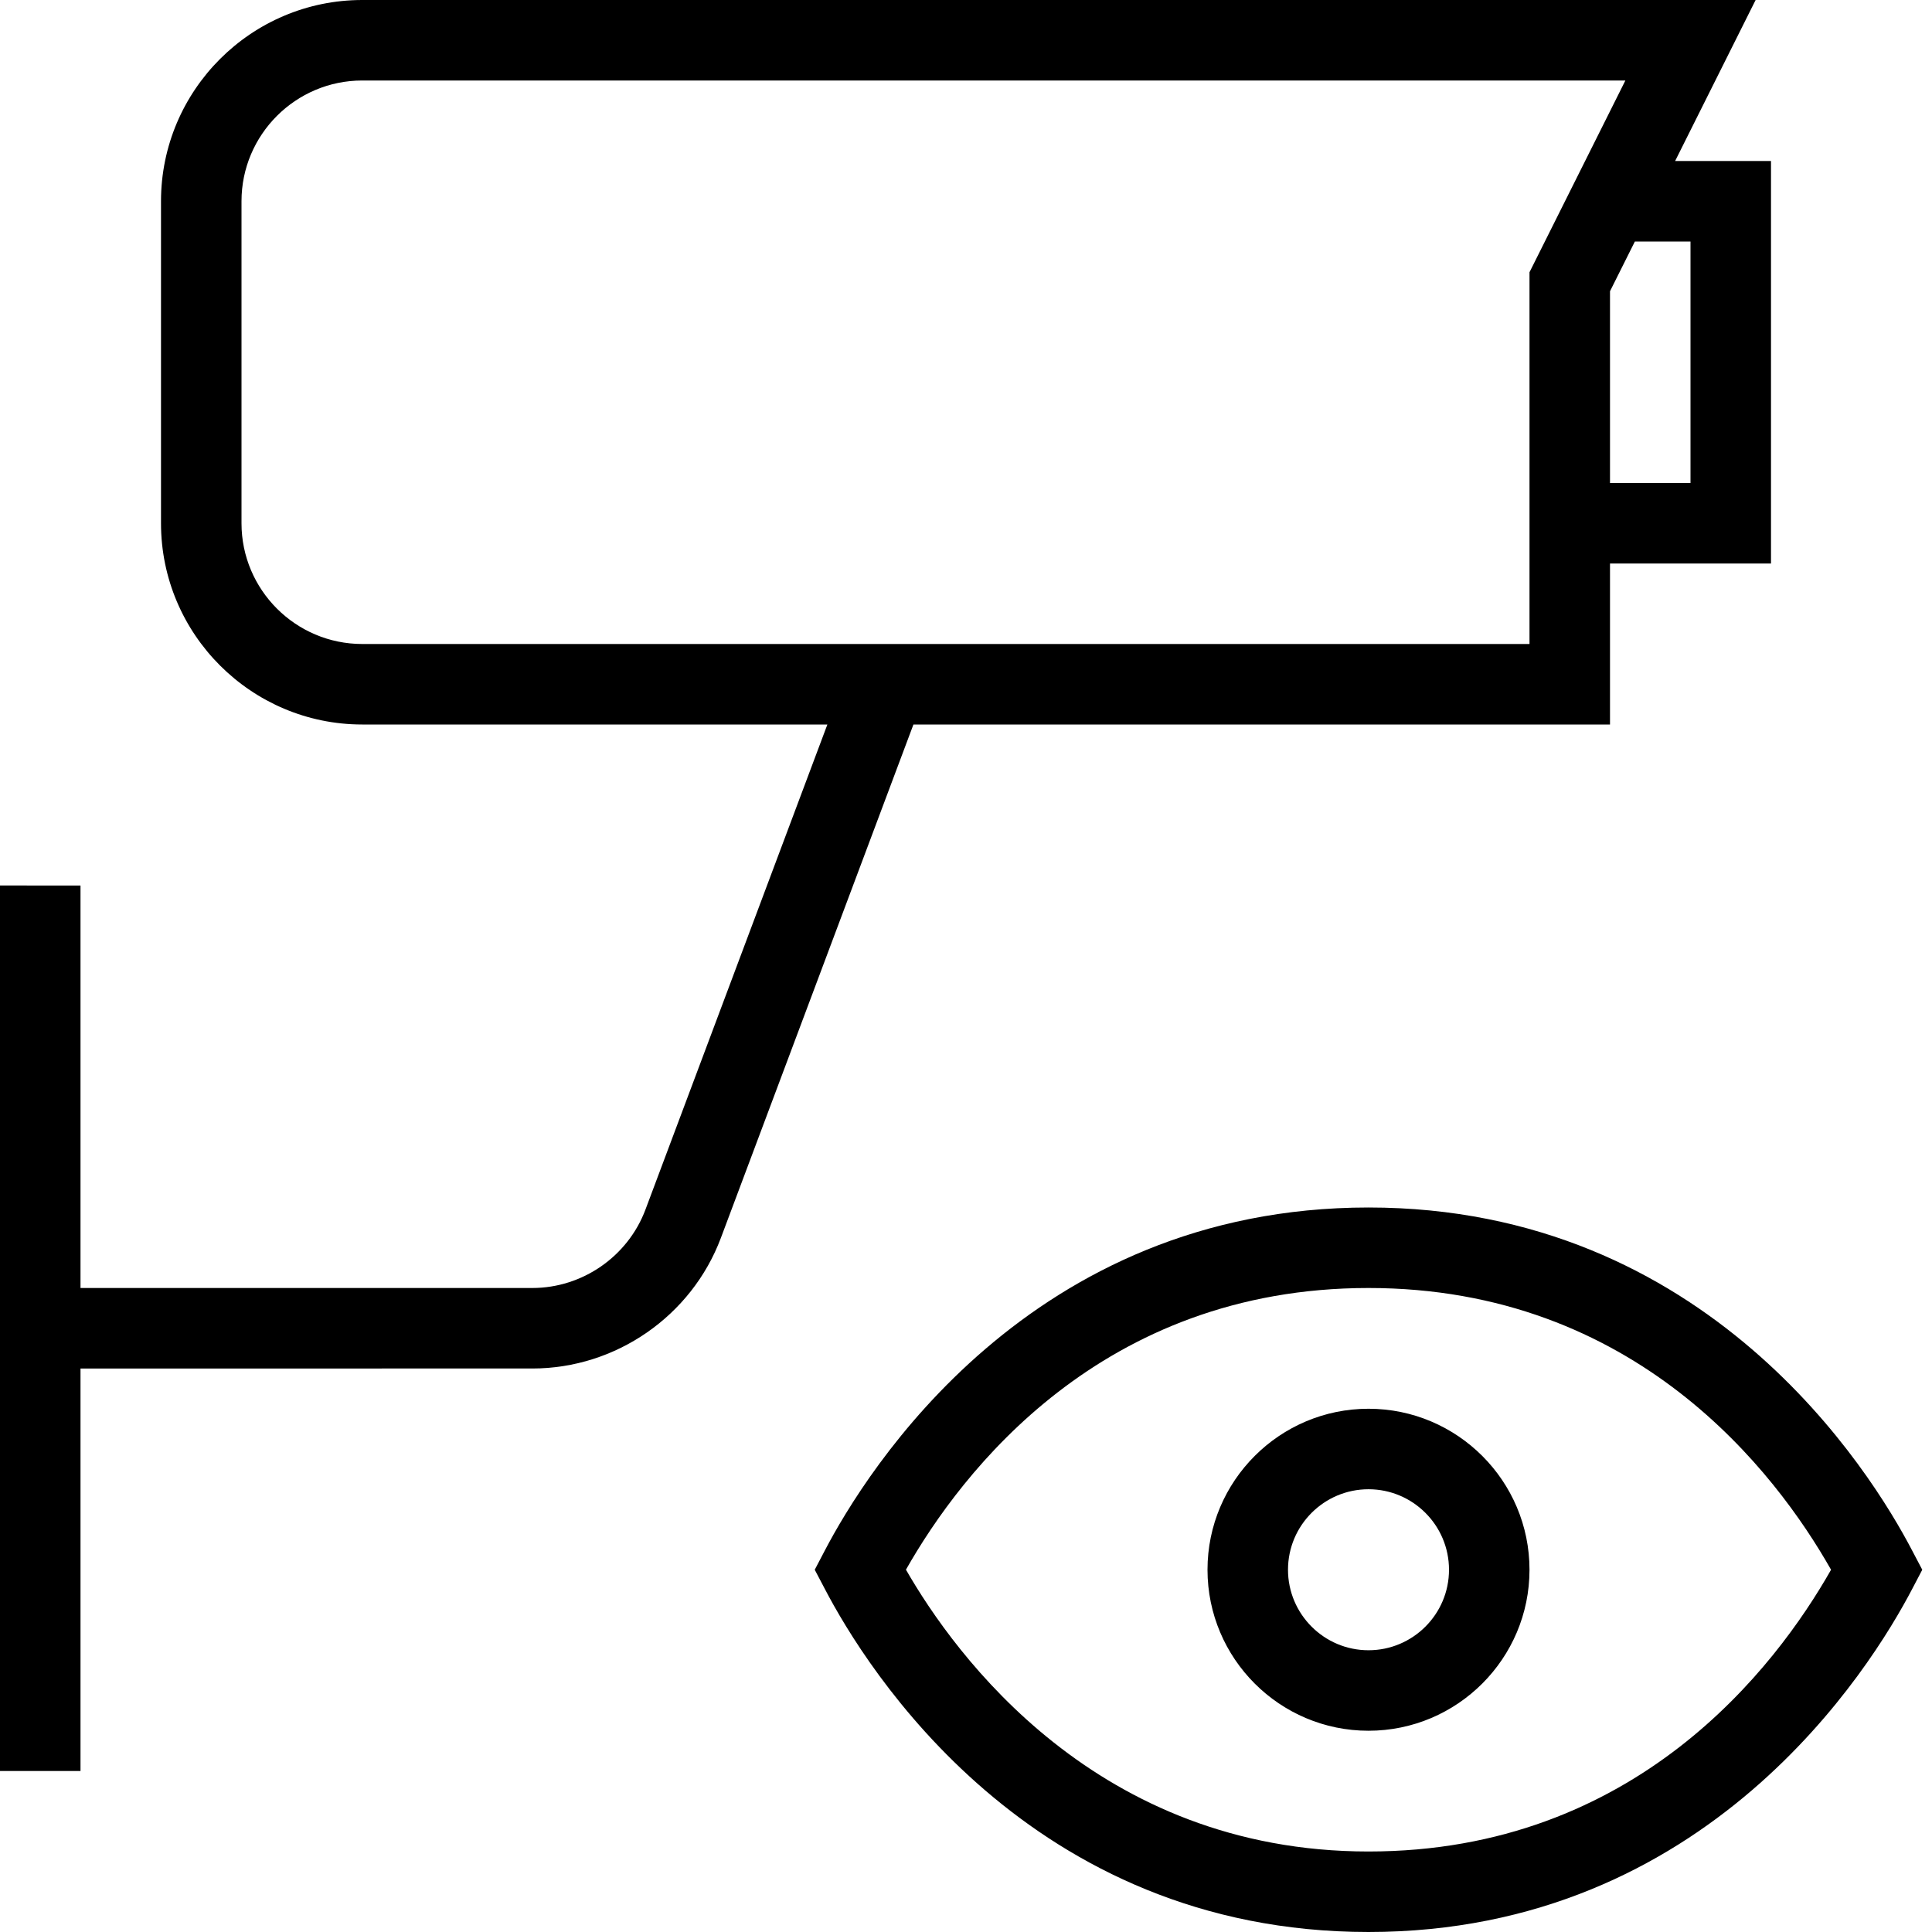 <?xml version="1.0" encoding="UTF-8"?>
<svg xmlns="http://www.w3.org/2000/svg" id="Layer_1" data-name="Layer 1" viewBox="0 0 24 24">
  <path d="M20,9v-2h2V2h-1.191l1-2H4.5c-1.378,0-2.5,1.121-2.5,2.5V6.5c0,1.379,1.122,2.5,2.5,2.5h5.778l-2.26,6.026c-.218,.582-.783,.974-1.405,.974H1v-5H0v11H1v-5H6.614c1.036,0,1.977-.652,2.341-1.622l2.392-6.378h8.653Zm1-6v3h-1V3.618l.309-.618h.691ZM3,6.5V2.5c0-.827,.673-1.5,1.5-1.5h15.691l-1.191,2.382v4.618H4.5c-.827,0-1.5-.673-1.5-1.5Zm20.758,12.77c-.521-1.002-2.55-4.27-6.758-4.27s-6.236,3.268-6.758,4.269l-.121,.231,.121,.23c.521,1.002,2.55,4.27,6.758,4.27s6.236-3.268,6.758-4.269l.121-.231-.121-.23Zm-6.758,3.73c-3.37,0-5.137-2.44-5.746-3.501,.688-1.212,2.427-3.499,5.746-3.499s5.059,2.288,5.746,3.5c-.688,1.212-2.427,3.5-5.746,3.5Zm0-5.5c-1.103,0-2,.897-2,2s.897,2,2,2,2-.897,2-2-.897-2-2-2Zm0,3c-.551,0-1-.448-1-1s.449-1,1-1,1,.448,1,1-.449,1-1,1Z"/>
</svg>
